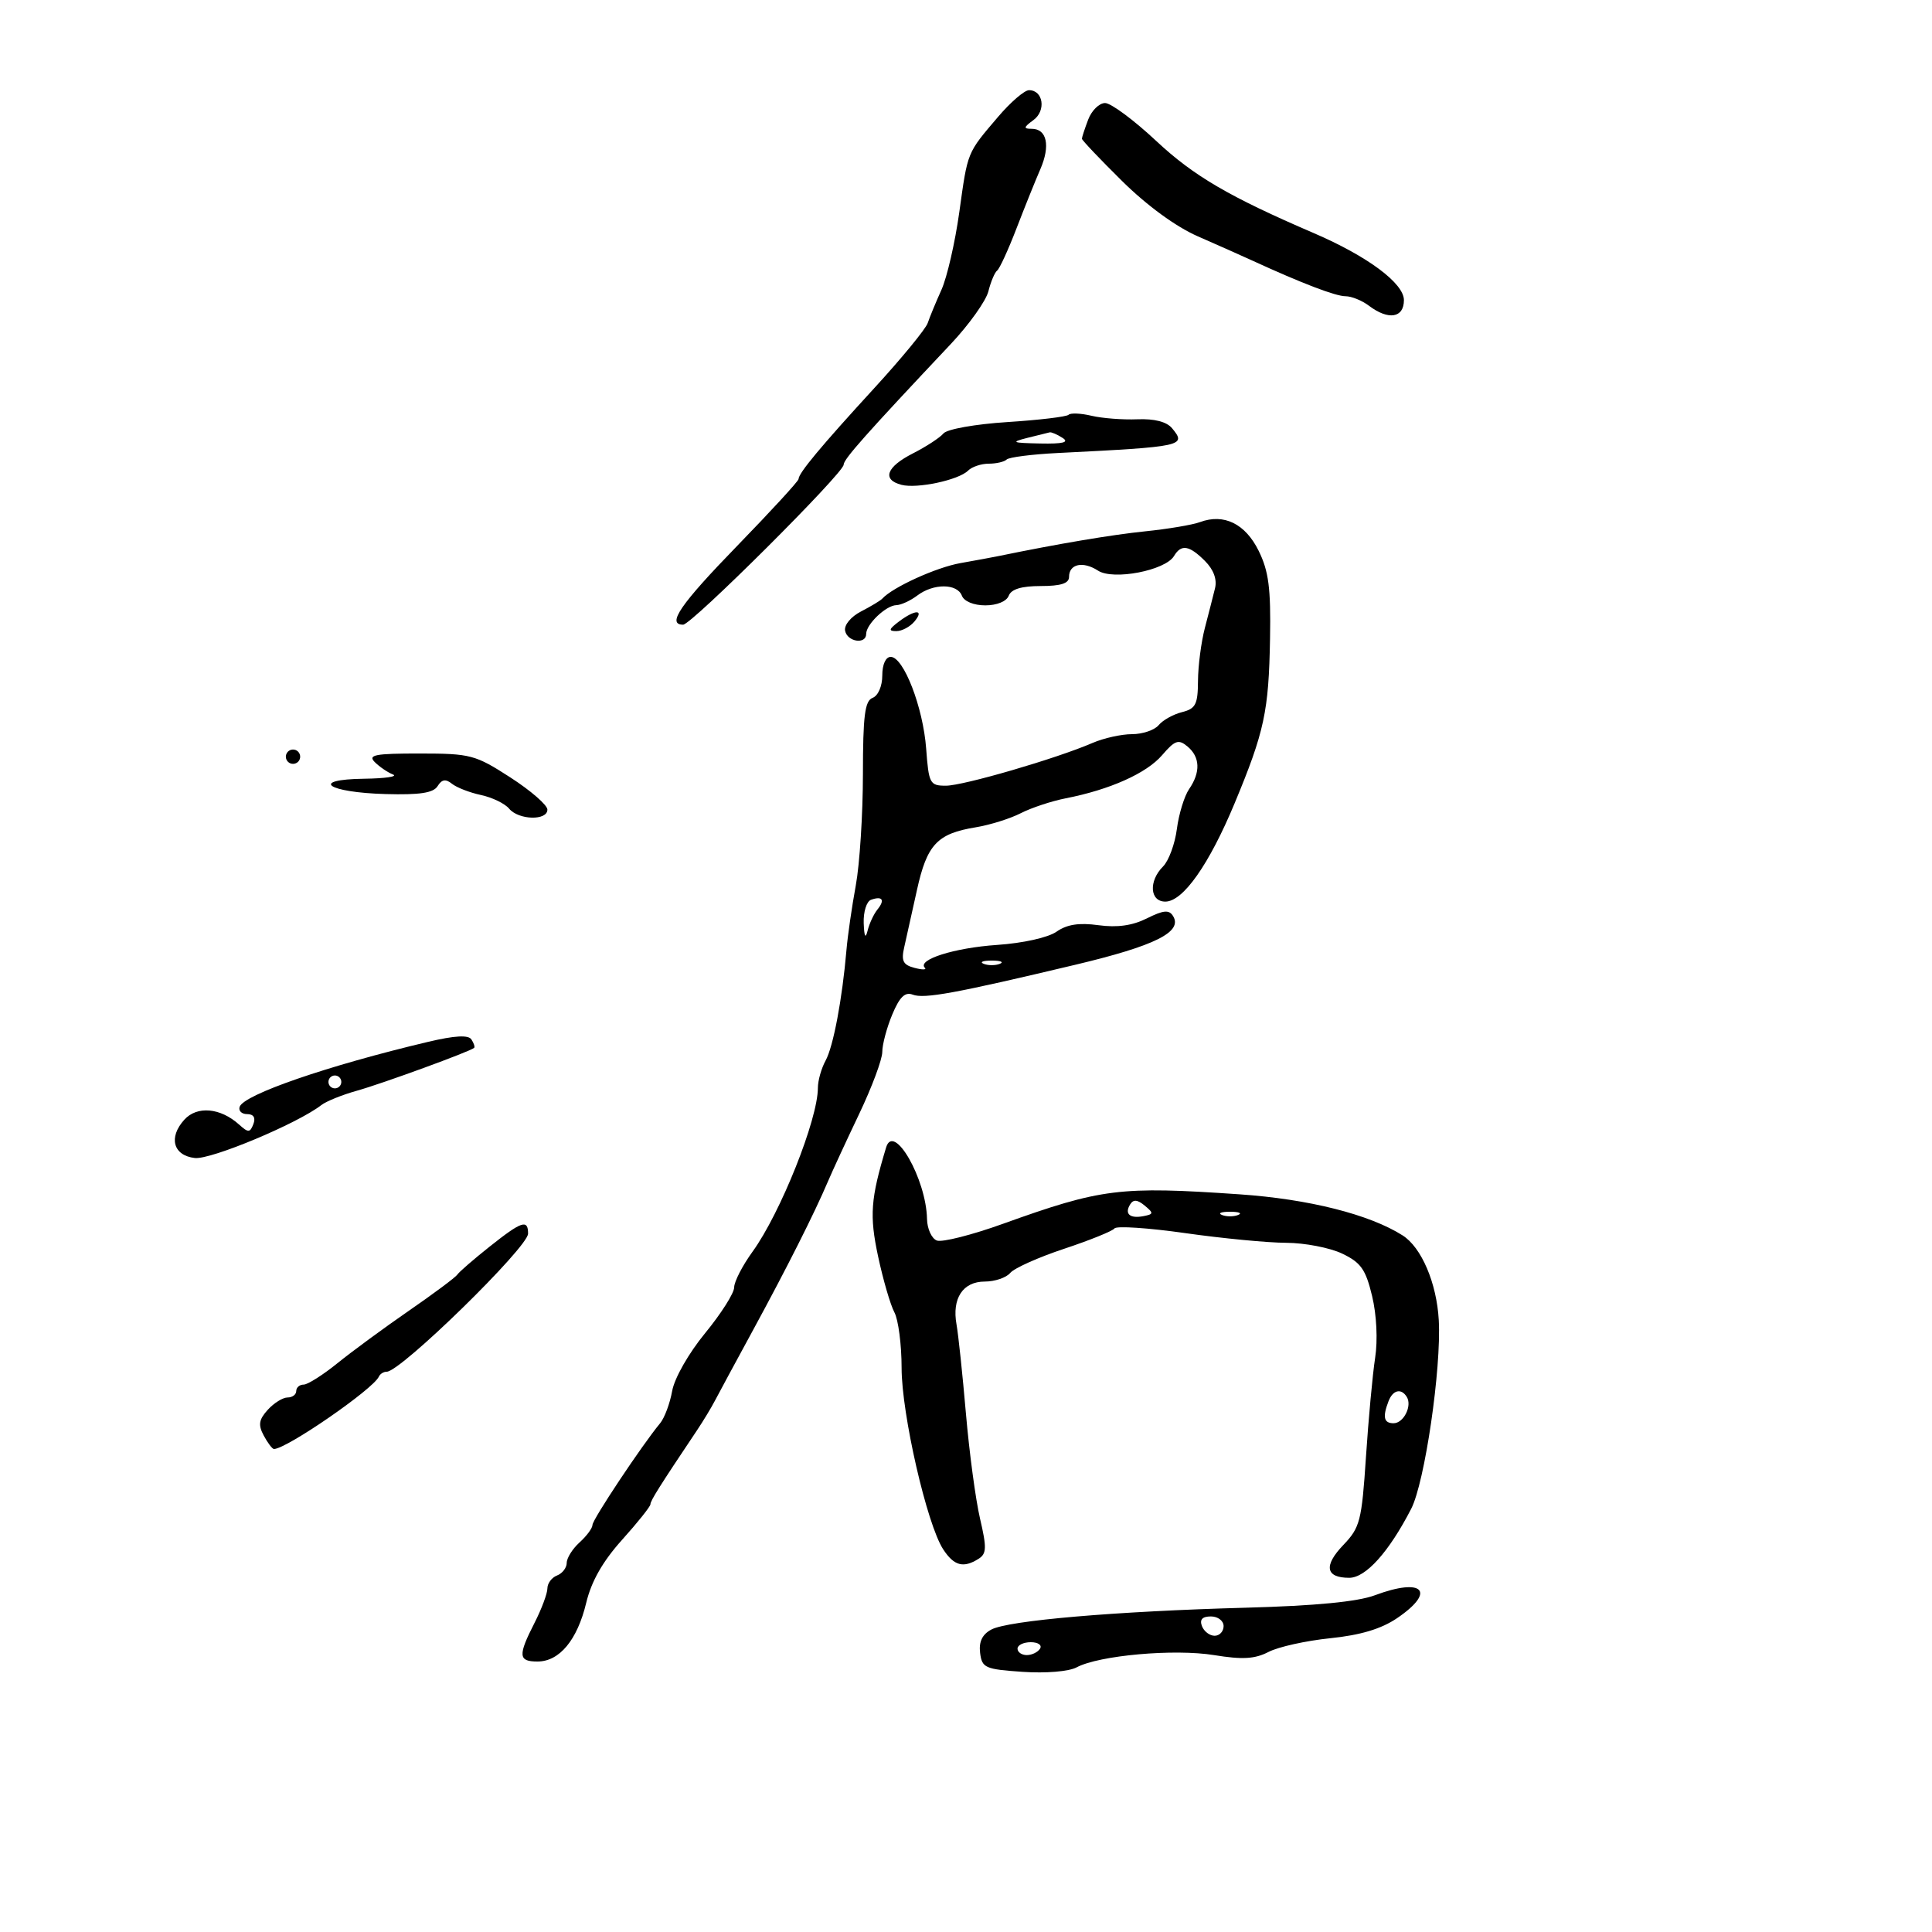 <svg xmlns="http://www.w3.org/2000/svg" width="300" height="300" viewBox="0 0 300 300" version="1.1">
	<path d="M 155 18.120 C 150.112 23.860, 150.284 23.439, 148.961 32.934 C 148.304 37.645, 147.056 43.075, 146.188 45 C 145.320 46.925, 144.360 49.248, 144.055 50.162 C 143.750 51.076, 140.017 55.622, 135.760 60.265 C 127.478 69.296, 124 73.472, 124 74.384 C 124 74.696, 119.726 79.350, 114.503 84.726 C 105.628 93.859, 103.472 97, 106.078 97 C 107.389 97, 131 73.469, 131 72.162 C 131 71.303, 134.400 67.473, 147.649 53.408 C 150.481 50.402, 153.104 46.722, 153.478 45.231 C 153.852 43.740, 154.465 42.291, 154.839 42.010 C 155.213 41.730, 156.558 38.800, 157.829 35.500 C 159.100 32.200, 160.772 28.045, 161.545 26.268 C 163.128 22.627, 162.565 20, 160.202 20 C 158.889 20, 158.935 19.768, 160.471 18.645 C 162.470 17.183, 161.996 13.996, 159.781 14.005 C 159.077 14.008, 156.925 15.860, 155 18.120 M 168.975 18.565 C 168.439 19.976, 168 21.315, 168 21.541 C 168 21.767, 170.813 24.729, 174.250 28.123 C 178.105 31.930, 182.607 35.216, 186 36.699 C 189.025 38.022, 192.850 39.724, 194.500 40.481 C 202.165 44, 207.396 46, 208.936 46 C 209.861 46, 211.491 46.661, 212.559 47.468 C 215.596 49.765, 218 49.384, 218 46.604 C 218 43.987, 212.343 39.781, 204 36.195 C 190.863 30.547, 185.347 27.321, 179.540 21.889 C 176.078 18.650, 172.504 16, 171.598 16 C 170.692 16, 169.512 17.154, 168.975 18.565 M 165.928 64.406 C 165.621 64.713, 161.349 65.223, 156.435 65.538 C 151.430 65.860, 147.060 66.638, 146.500 67.306 C 145.950 67.963, 143.813 69.358, 141.750 70.407 C 137.631 72.502, 136.911 74.482, 139.976 75.283 C 142.405 75.919, 148.857 74.543, 150.322 73.078 C 150.915 72.485, 152.360 72, 153.533 72 C 154.707 72, 155.957 71.709, 156.312 71.354 C 156.668 70.999, 160.230 70.544, 164.229 70.344 C 183.770 69.365, 184.285 69.254, 181.995 66.494 C 181.159 65.487, 179.260 64.999, 176.603 65.107 C 174.346 65.199, 171.147 64.953, 169.493 64.561 C 167.839 64.168, 166.235 64.099, 165.928 64.406 M 159.500 68 C 156.889 68.664, 157.149 68.777, 161.500 68.866 C 165.065 68.940, 166.069 68.691, 165 68 C 164.175 67.467, 163.275 67.077, 163 67.134 C 162.725 67.190, 161.150 67.580, 159.500 68 M 186.338 81.071 C 185.180 81.499, 181.368 82.142, 177.866 82.500 C 172.627 83.035, 164.366 84.428, 155 86.356 C 154.175 86.526, 151.530 87.015, 149.121 87.442 C 145.374 88.107, 138.631 91.175, 137 92.957 C 136.725 93.257, 135.246 94.150, 133.713 94.940 C 132.128 95.758, 131.056 97.051, 131.227 97.939 C 131.562 99.677, 134.500 100.117, 134.500 98.429 C 134.500 96.941, 137.578 94.007, 139.179 93.968 C 139.905 93.951, 141.374 93.276, 142.441 92.468 C 144.953 90.568, 148.627 90.585, 149.362 92.500 C 149.700 93.382, 151.200 94, 153 94 C 154.800 94, 156.300 93.382, 156.638 92.500 C 157.029 91.482, 158.625 91, 161.607 91 C 164.730 91, 166 90.591, 166 89.583 C 166 87.560, 168.164 87.093, 170.507 88.611 C 172.874 90.145, 180.956 88.587, 182.300 86.338 C 183.418 84.467, 184.665 84.665, 187.098 87.098 C 188.448 88.448, 189.007 89.963, 188.667 91.348 C 188.377 92.532, 187.669 95.300, 187.093 97.500 C 186.518 99.700, 186.037 103.404, 186.024 105.731 C 186.003 109.382, 185.663 110.047, 183.541 110.579 C 182.189 110.919, 180.558 111.827, 179.919 112.598 C 179.279 113.369, 177.416 114, 175.779 114 C 174.142 114, 171.384 114.613, 169.651 115.362 C 164.030 117.793, 149.571 122.008, 146.870 122.004 C 144.385 122, 144.217 121.683, 143.815 116.250 C 143.339 109.832, 140.312 102, 138.308 102 C 137.532 102, 137 103.177, 137 104.893 C 137 106.542, 136.355 108.034, 135.500 108.362 C 134.290 108.826, 133.999 111.117, 133.994 120.219 C 133.991 126.423, 133.492 134.200, 132.885 137.500 C 132.279 140.800, 131.628 145.300, 131.440 147.500 C 130.788 155.123, 129.395 162.510, 128.200 164.684 C 127.540 165.886, 127 167.796, 127 168.930 C 127 173.820, 121.195 188.367, 116.852 194.363 C 115.283 196.528, 114 199.023, 114 199.907 C 114 200.791, 111.975 203.983, 109.500 207 C 106.931 210.132, 104.731 213.992, 104.373 215.993 C 104.029 217.922, 103.187 220.175, 102.503 221 C 99.684 224.401, 92 235.951, 92 236.788 C 92 237.284, 91.100 238.505, 90 239.500 C 88.900 240.495, 88 241.929, 88 242.686 C 88 243.443, 87.325 244.322, 86.500 244.638 C 85.675 244.955, 85 245.859, 85 246.647 C 85 247.435, 84.100 249.844, 83 252 C 80.408 257.081, 80.479 258, 83.461 258 C 86.873 258, 89.641 254.667, 91.027 248.886 C 91.831 245.536, 93.589 242.449, 96.601 239.099 C 99.020 236.408, 101 233.926, 101 233.583 C 101 233.026, 102.402 230.799, 108.235 222.090 C 109.189 220.666, 110.440 218.600, 111.013 217.500 C 111.587 216.400, 114.260 211.450, 116.953 206.500 C 122.178 196.895, 126.469 188.380, 128.543 183.500 C 129.244 181.850, 131.434 177.113, 133.409 172.973 C 135.384 168.833, 137 164.501, 137 163.345 C 137 162.190, 137.698 159.575, 138.550 157.534 C 139.689 154.808, 140.529 153.989, 141.720 154.446 C 143.506 155.131, 148.333 154.245, 167 149.802 C 179.389 146.854, 183.684 144.708, 182.149 142.236 C 181.530 141.239, 180.671 141.317, 178.084 142.608 C 175.830 143.732, 173.476 144.063, 170.565 143.664 C 167.554 143.251, 165.671 143.542, 164.064 144.668 C 162.753 145.586, 158.861 146.453, 154.819 146.728 C 148.177 147.180, 142.358 149.025, 143.614 150.281 C 143.935 150.602, 143.210 150.606, 142.002 150.290 C 140.229 149.827, 139.921 149.215, 140.402 147.108 C 140.729 145.674, 141.622 141.661, 142.386 138.192 C 143.942 131.134, 145.526 129.442, 151.500 128.465 C 153.700 128.105, 156.850 127.120, 158.500 126.276 C 160.150 125.431, 163.300 124.389, 165.500 123.958 C 172.355 122.617, 178.030 120.076, 180.448 117.266 C 182.447 114.941, 182.996 114.752, 184.385 115.905 C 186.355 117.540, 186.448 119.902, 184.646 122.527 C 183.902 123.612, 183.046 126.400, 182.745 128.723 C 182.444 131.045, 181.478 133.665, 180.599 134.544 C 178.332 136.811, 178.536 140, 180.949 140 C 183.704 140, 187.752 134.252, 191.726 124.699 C 196.337 113.613, 197.014 110.458, 197.210 99.152 C 197.346 91.328, 197.002 88.686, 195.439 85.519 C 193.366 81.320, 190.048 79.698, 186.338 81.071 M 139.559 96.532 C 138.005 97.707, 137.931 98, 139.186 98 C 140.049 98, 141.315 97.325, 142 96.500 C 143.584 94.592, 142.098 94.611, 139.559 96.532 M 44.553 116.915 C 44.231 117.436, 44.394 118.125, 44.915 118.447 C 45.436 118.769, 46.125 118.606, 46.447 118.085 C 46.769 117.564, 46.606 116.875, 46.085 116.553 C 45.564 116.231, 44.875 116.394, 44.553 116.915 M 58.196 118.339 C 58.933 119.076, 60.203 119.940, 61.018 120.260 C 61.833 120.580, 59.822 120.878, 56.550 120.921 C 47.974 121.035, 50.795 123.050, 59.883 123.302 C 65.205 123.449, 67.293 123.129, 67.955 122.064 C 68.607 121.015, 69.205 120.917, 70.174 121.699 C 70.903 122.287, 72.931 123.075, 74.681 123.449 C 76.430 123.823, 78.398 124.775, 79.053 125.564 C 80.533 127.347, 85 127.461, 85 125.716 C 85 125.010, 82.412 122.762, 79.250 120.721 C 73.793 117.200, 73.075 117.010, 65.179 117.005 C 58.226 117.001, 57.077 117.220, 58.196 118.339 M 135.250 139.720 C 134.563 139.966, 134.052 141.592, 134.116 143.333 C 134.194 145.462, 134.393 145.844, 134.724 144.500 C 134.994 143.400, 135.681 141.927, 136.250 141.226 C 137.458 139.738, 137.025 139.086, 135.250 139.720 M 152.750 149.662 C 153.438 149.940, 154.563 149.940, 155.250 149.662 C 155.938 149.385, 155.375 149.158, 154 149.158 C 152.625 149.158, 152.063 149.385, 152.750 149.662 M 66.500 161.772 C 50.911 165.462, 37.844 169.967, 37.210 171.869 C 37.003 172.491, 37.532 173, 38.385 173 C 39.373 173, 39.722 173.561, 39.345 174.543 C 38.824 175.901, 38.558 175.911, 37.126 174.621 C 34.221 172.004, 30.597 171.683, 28.619 173.869 C 26.123 176.627, 26.892 179.428, 30.251 179.816 C 32.731 180.102, 46.183 174.476, 49.890 171.601 C 50.654 171.008, 53.129 170.007, 55.390 169.375 C 59.375 168.261, 73.083 163.250, 73.624 162.710 C 73.771 162.563, 73.578 161.972, 73.196 161.397 C 72.720 160.682, 70.603 160.801, 66.500 161.772 M 51 168 C 51 168.550, 51.450 169, 52 169 C 52.550 169, 53 168.550, 53 168 C 53 167.450, 52.550 167, 52 167 C 51.450 167, 51 167.450, 51 168 M 137.598 178.167 C 135.187 186.149, 134.994 188.751, 136.349 195.089 C 137.123 198.712, 138.262 202.620, 138.878 203.773 C 139.495 204.925, 140 208.811, 140 212.406 C 140 219.569, 143.935 236.725, 146.461 240.582 C 148.147 243.154, 149.598 243.540, 151.960 242.046 C 153.201 241.261, 153.234 240.325, 152.179 235.811 C 151.497 232.890, 150.511 225.550, 149.989 219.500 C 149.467 213.450, 148.810 207.226, 148.529 205.668 C 147.796 201.614, 149.515 199, 152.913 199 C 154.476 199, 156.256 198.397, 156.867 197.660 C 157.479 196.923, 161.247 195.235, 165.240 193.910 C 169.233 192.584, 172.752 191.162, 173.060 190.748 C 173.368 190.334, 178.318 190.664, 184.060 191.480 C 189.802 192.296, 196.847 192.972, 199.716 192.982 C 202.585 192.992, 206.494 193.745, 208.404 194.655 C 211.318 196.045, 212.065 197.104, 213.060 201.251 C 213.762 204.177, 213.954 208.091, 213.530 210.846 C 213.136 213.406, 212.495 220.333, 212.105 226.239 C 211.448 236.174, 211.185 237.198, 208.588 239.908 C 205.498 243.134, 205.835 245, 209.508 245 C 212.074 245, 215.674 240.992, 219.126 234.293 C 221.241 230.191, 223.826 212.517, 223.412 205 C 223.094 199.242, 220.729 193.695, 217.798 191.834 C 212.660 188.573, 203.221 186.193, 192.500 185.456 C 173.898 184.176, 171.027 184.533, 155.723 190.037 C 150.896 191.773, 146.284 192.939, 145.473 192.628 C 144.663 192.317, 143.976 190.811, 143.946 189.281 C 143.824 183.082, 138.781 174.251, 137.598 178.167 M 175.489 187.018 C 174.574 188.498, 175.442 189.255, 177.577 188.838 C 179.140 188.534, 179.156 188.371, 177.745 187.201 C 176.620 186.269, 175.984 186.218, 175.489 187.018 M 189.750 188.662 C 190.438 188.940, 191.563 188.940, 192.250 188.662 C 192.938 188.385, 192.375 188.158, 191 188.158 C 189.625 188.158, 189.063 188.385, 189.750 188.662 M 76.011 193.588 C 73.542 195.550, 71.292 197.501, 71.011 197.924 C 70.730 198.347, 67.350 200.867, 63.500 203.525 C 59.650 206.183, 54.654 209.852, 52.397 211.679 C 50.140 213.505, 47.778 215, 47.147 215 C 46.516 215, 46 215.450, 46 216 C 46 216.550, 45.395 217, 44.655 217 C 43.915 217, 42.529 217.863, 41.575 218.917 C 40.191 220.446, 40.066 221.255, 40.955 222.917 C 41.569 224.063, 42.281 225, 42.539 225 C 44.489 225, 57.983 215.689, 58.833 213.757 C 59.017 213.341, 59.565 213, 60.053 213 C 62.222 213, 82 193.675, 82 191.556 C 82 189.280, 81.007 189.617, 76.011 193.588 M 215.607 217.582 C 214.661 220.046, 214.881 221, 216.393 221 C 217.956 221, 219.307 218.306, 218.444 216.910 C 217.583 215.516, 216.281 215.825, 215.607 217.582 M 213.500 247.708 C 210.801 248.718, 204.295 249.347, 193.500 249.642 C 173.231 250.195, 156.569 251.625, 153.929 253.038 C 152.527 253.788, 151.978 254.930, 152.190 256.653 C 152.478 258.989, 152.953 259.202, 158.785 259.602 C 162.403 259.850, 165.965 259.554, 167.178 258.905 C 170.662 257.040, 182.353 255.999, 188.528 257.005 C 192.944 257.723, 194.851 257.611, 196.986 256.507 C 198.502 255.723, 202.809 254.768, 206.558 254.384 C 211.264 253.902, 214.478 252.937, 216.937 251.268 C 223.078 247.100, 220.967 244.914, 213.500 247.708 M 186.638 252.500 C 186.955 253.325, 187.841 254, 188.607 254 C 189.373 254, 190 253.325, 190 252.500 C 190 251.675, 189.115 251, 188.031 251 C 186.692 251, 186.247 251.480, 186.638 252.500 M 158 256 C 158 256.550, 158.648 257, 159.441 257 C 160.234 257, 161.160 256.550, 161.500 256 C 161.840 255.450, 161.191 255, 160.059 255 C 158.927 255, 158 255.450, 158 256" stroke="none" fill="black" fill-rule="evenodd"/>
</svg>